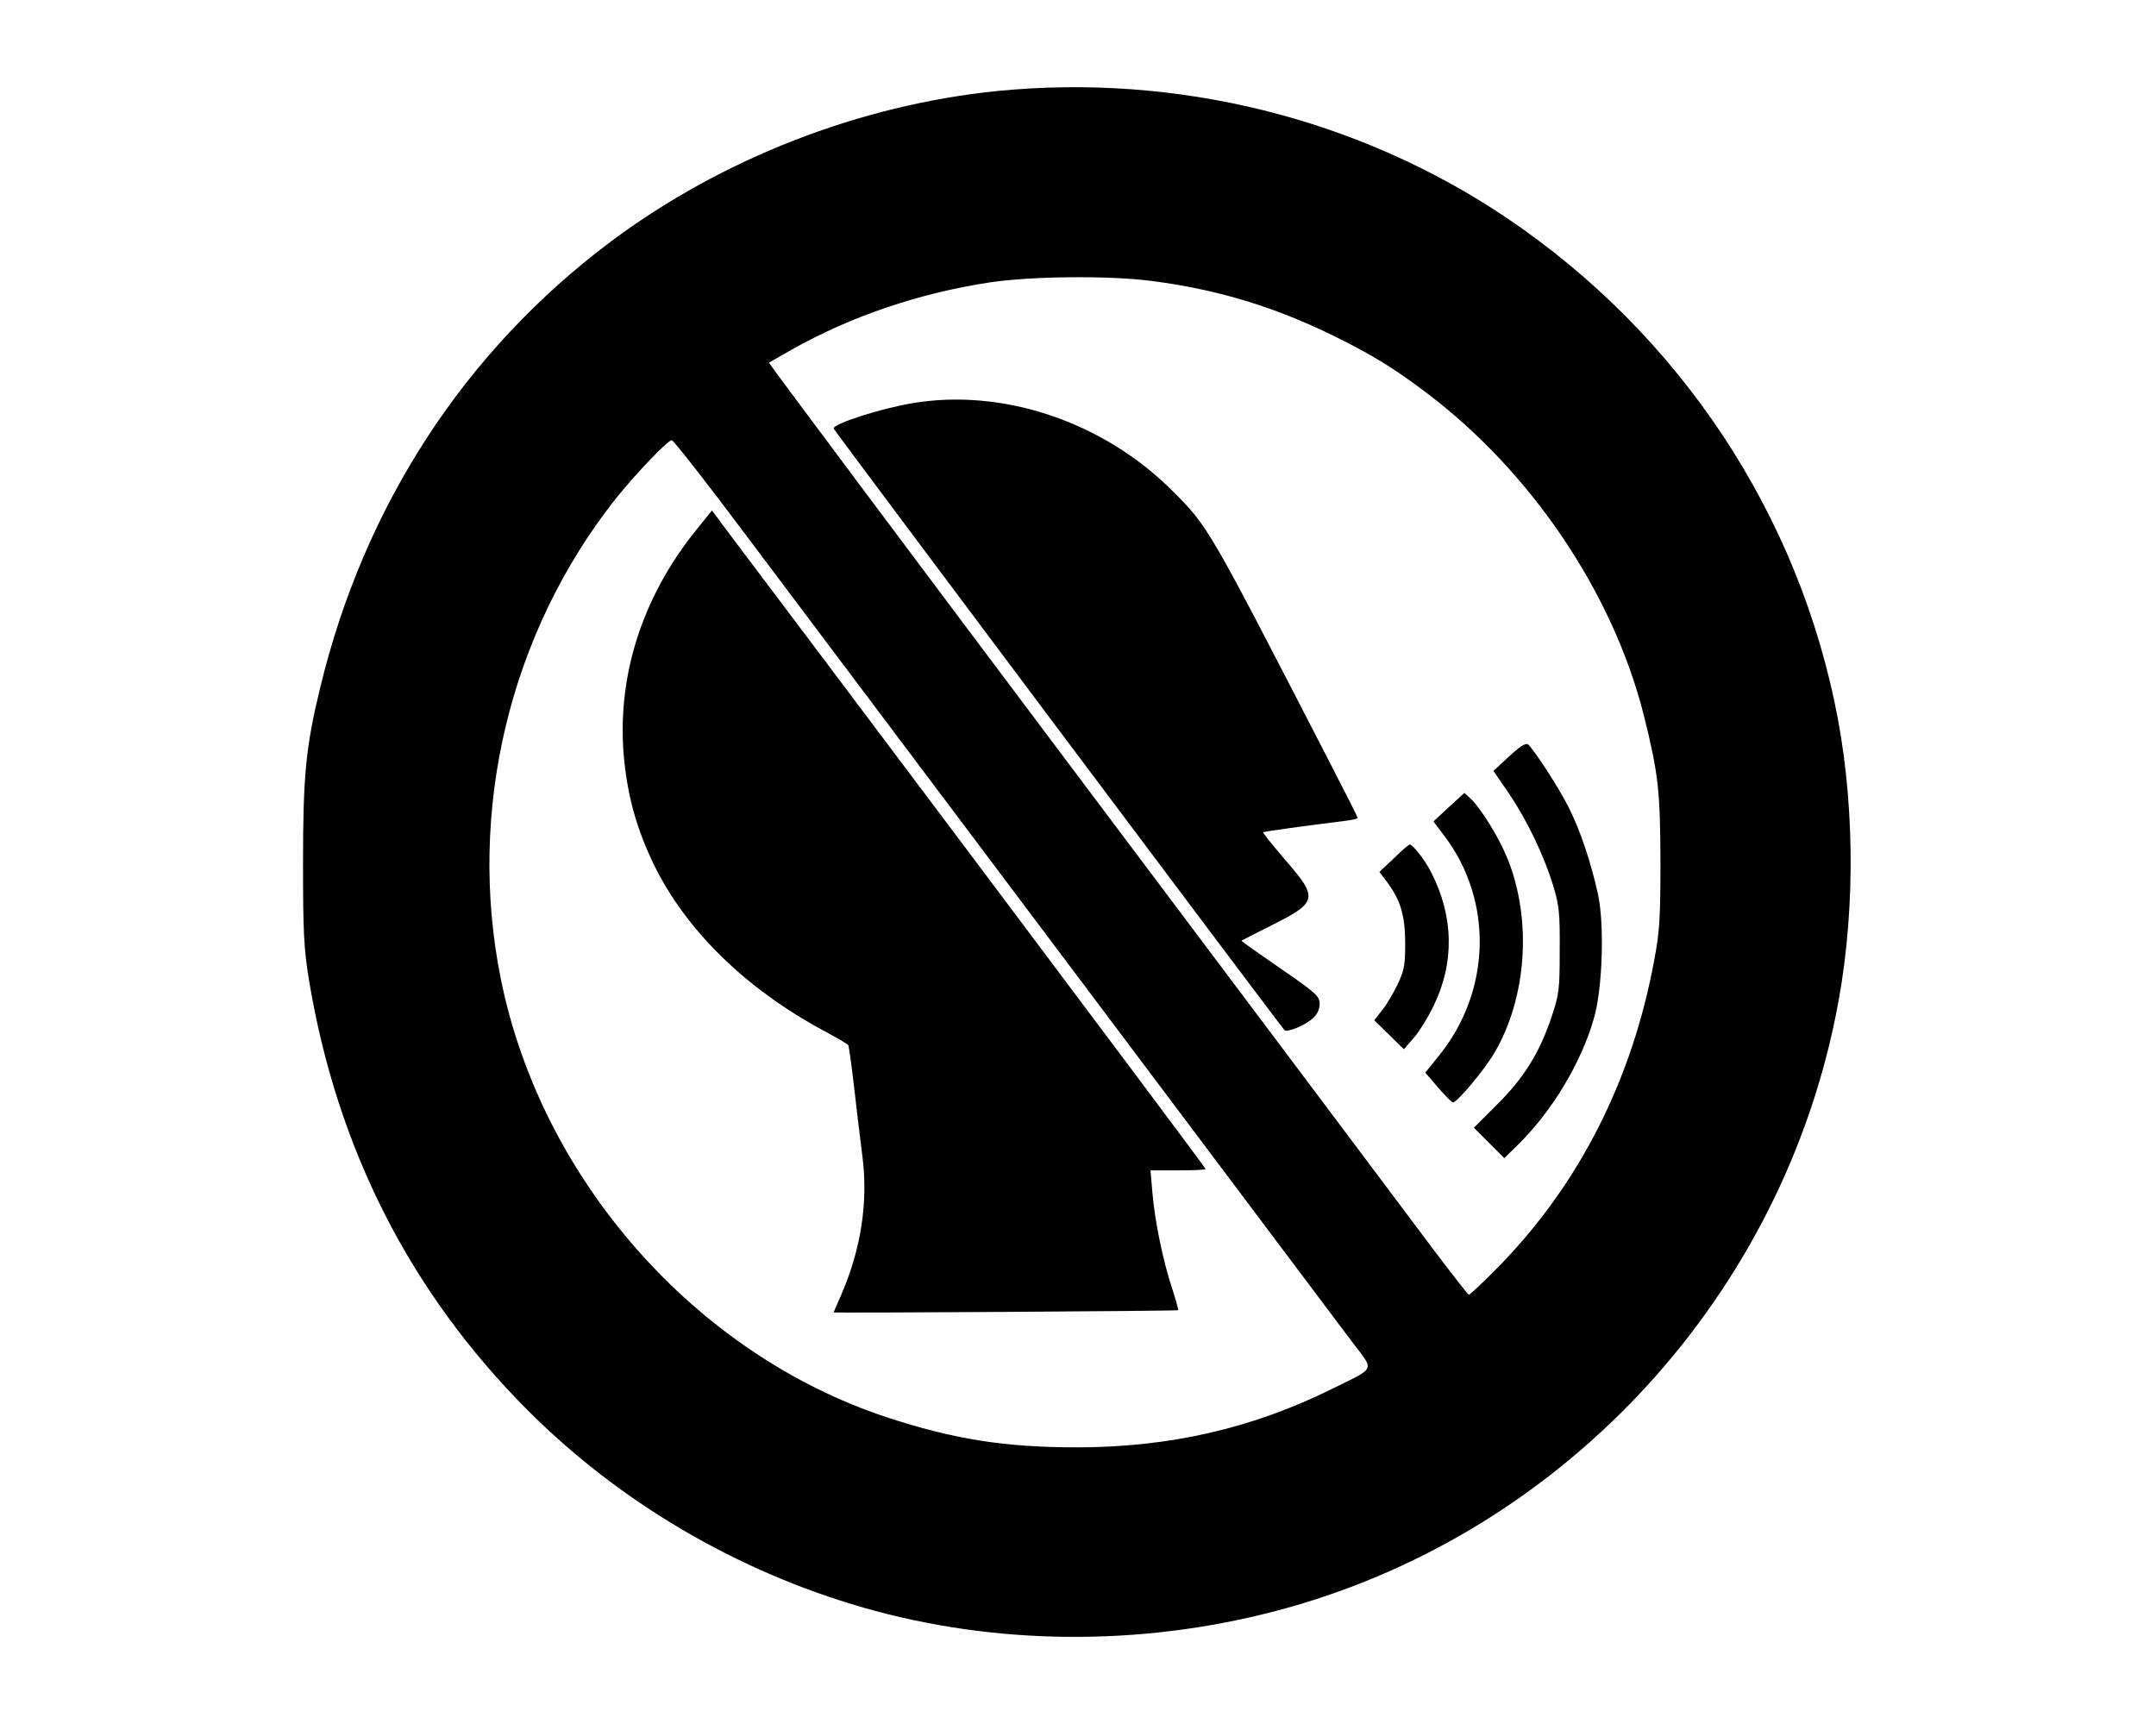 <?xml version="1.0" standalone="no"?>
<!DOCTYPE svg PUBLIC "-//W3C//DTD SVG 20010904//EN"
 "http://www.w3.org/TR/2001/REC-SVG-20010904/DTD/svg10.dtd">
<svg version="1.0" xmlns="http://www.w3.org/2000/svg"
 width="794pt" height="635pt" viewBox="0 0 794 635"
 preserveAspectRatio="xMidYMid meet">

<g transform="translate(0,635) scale(0.1,-0.1)"
fill="#000000" stroke="none">
<path d="M3674 6015 c-507 -51 -1016 -249 -1425 -555 -538 -403 -908 -972
-1070 -1643 -53 -218 -63 -326 -63 -642 0 -264 3 -316 22 -435 103 -619 372
-1148 802 -1580 339 -341 773 -596 1239 -730 483 -139 1016 -144 1514 -14
1039 270 1849 1127 2066 2186 72 348 75 746 10 1098 -141 753 -581 1418 -1224
1850 -544 365 -1210 530 -1871 465z m570 -700 c231 -30 433 -90 641 -189 155
-75 238 -124 365 -220 387 -291 690 -738 804 -1191 53 -214 60 -274 61 -535 0
-211 -3 -262 -23 -366 -80 -435 -271 -815 -561 -1116 -63 -65 -118 -117 -122
-116 -4 2 -65 80 -135 173 -70 94 -649 865 -1286 1713 -638 849 -1158 1545
-1156 1546 2 2 39 23 83 48 218 123 468 208 730 248 154 23 440 26 599 5z
m-1495 -938 c241 -320 2073 -2759 2233 -2972 80 -105 87 -89 -77 -170 -293
-145 -597 -215 -940 -215 -265 0 -454 30 -700 111 -705 233 -1270 874 -1420
1611 -126 620 31 1277 423 1772 71 89 192 216 206 215 6 0 130 -158 275 -352z"/>
<path d="M3359 4865 c-118 -20 -289 -75 -289 -93 0 -5 1637 -2189 1660 -2215
10 -11 79 18 107 45 15 14 23 33 23 52 -1 28 -13 39 -145 130 -80 55 -144 100
-143 102 2 1 54 28 116 59 165 83 168 98 41 243 -44 52 -79 95 -77 97 3 3 156
24 301 42 26 3 47 8 47 11 0 3 -49 100 -109 216 -441 856 -441 856 -571 986
-254 256 -626 382 -961 325z"/>
<path d="M5557 3564 l-57 -53 57 -83 c66 -97 130 -230 164 -343 21 -70 24 -99
23 -235 0 -146 -2 -161 -31 -248 -44 -130 -101 -222 -201 -321 l-84 -84 56
-56 56 -56 51 50 c124 122 232 300 279 465 32 108 39 347 15 457 -27 121 -64
231 -107 318 -39 77 -128 214 -151 234 -8 6 -30 -8 -70 -45z"/>
<path d="M5336 3378 l-57 -53 40 -53 c181 -239 173 -572 -20 -810 l-50 -62 47
-55 c26 -30 51 -55 55 -55 15 0 116 120 152 182 120 203 140 492 48 718 -31
76 -97 183 -134 218 l-24 22 -57 -52z"/>
<path d="M5133 3189 l-53 -50 25 -33 c52 -68 69 -124 70 -226 0 -83 -3 -102
-27 -153 -15 -32 -41 -76 -57 -96 l-30 -38 54 -53 55 -54 35 40 c19 21 53 75
74 119 78 158 75 330 -8 492 -21 43 -68 103 -79 103 -4 0 -31 -23 -59 -51z"/>
<path d="M2567 4402 c-205 -252 -299 -552 -268 -854 15 -142 48 -255 110 -384
118 -240 336 -454 623 -609 49 -26 90 -50 92 -54 2 -3 12 -72 21 -151 9 -80
23 -196 31 -258 22 -172 -6 -346 -80 -515 -14 -32 -26 -59 -26 -60 0 -3 1265
5 1269 8 1 2 -9 39 -23 82 -33 100 -63 245 -72 351 l-7 82 102 0 c55 0 101 2
101 5 0 3 -368 495 -817 1093 -449 598 -858 1142 -909 1209 l-92 123 -55 -68z"/>
</g>
</svg>
